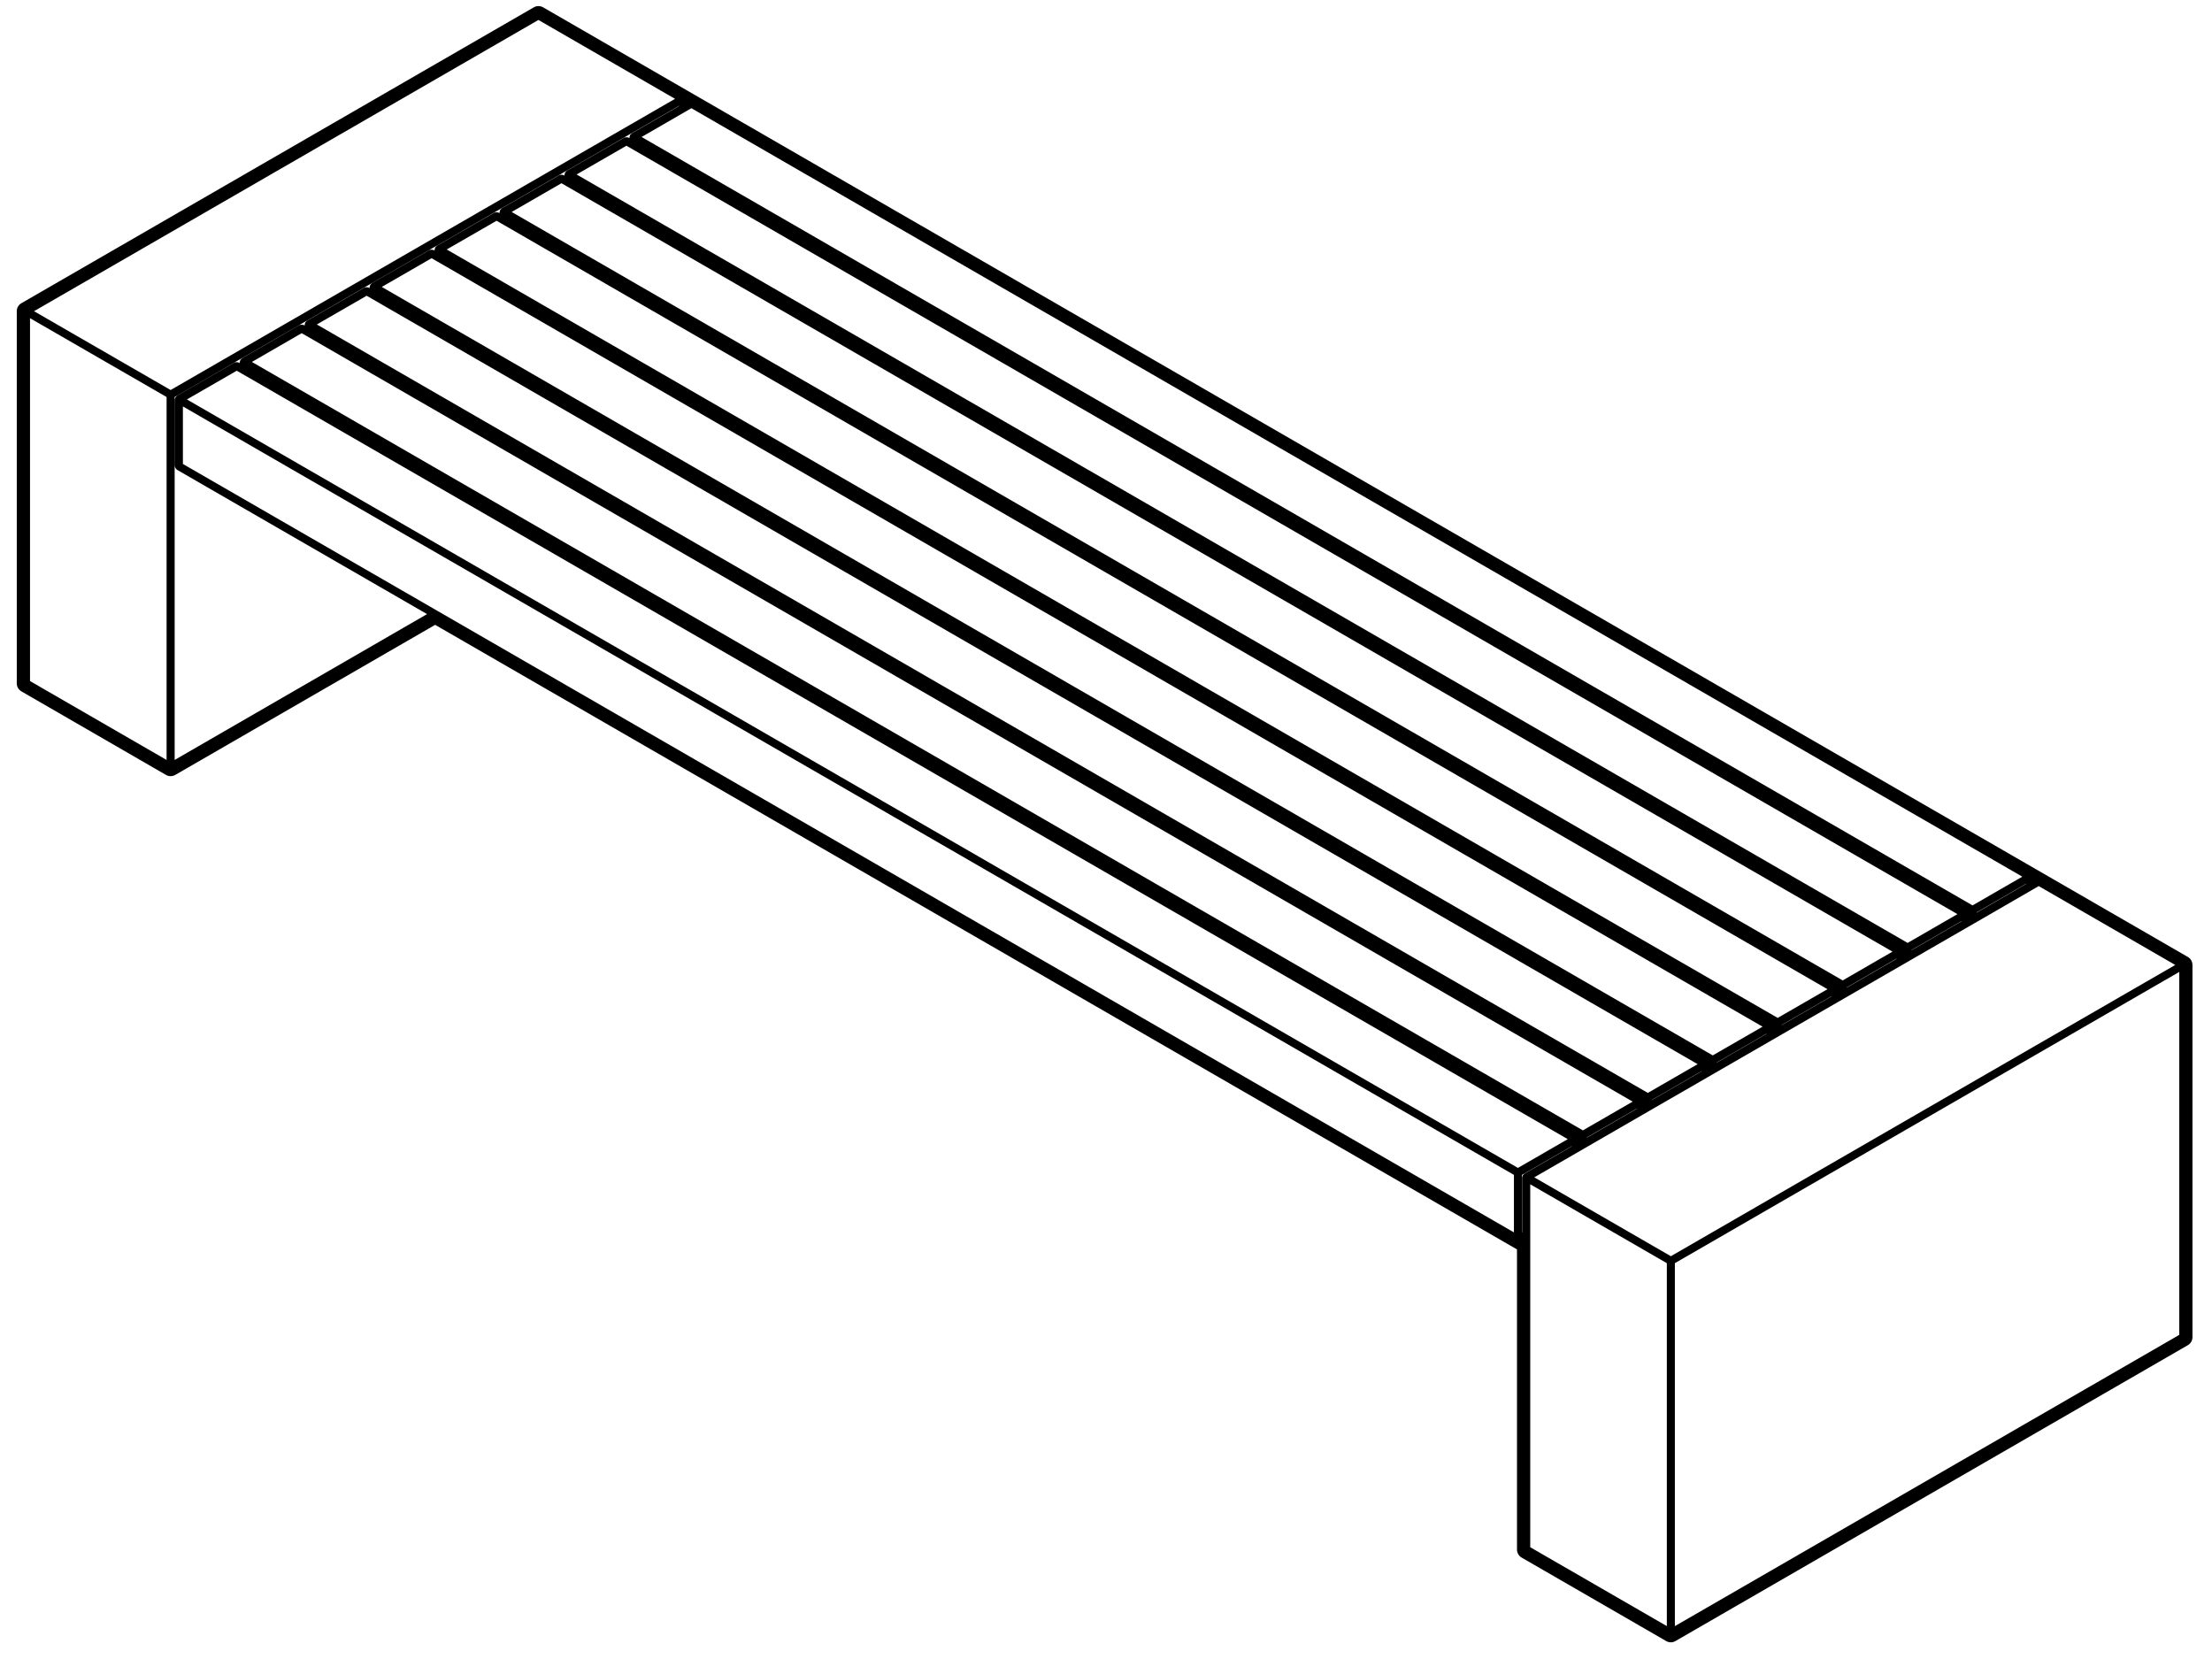 <svg width="96" height="72" viewBox="0 0 96 72" fill="none" xmlns="http://www.w3.org/2000/svg">
<path d="M88.318 37.7L29.846 3.942L23.569 0.317C23.507 0.282 23.438 0.264 23.369 0.264C23.3 0.264 23.231 0.282 23.169 0.317L0.928 13.159C0.804 13.231 0.728 13.363 0.728 13.506V29.658C0.728 29.801 0.804 29.933 0.928 30.005L7.205 33.632C7.267 33.667 7.336 33.685 7.405 33.685C7.474 33.685 7.543 33.667 7.605 33.632L18.885 27.118L65.837 54.224V67.25C65.837 67.393 65.913 67.525 66.036 67.597L72.313 71.222C72.375 71.257 72.444 71.276 72.513 71.276C72.582 71.276 72.651 71.257 72.713 71.222L94.953 58.38C95.076 58.309 95.152 58.176 95.152 58.033V41.879C95.152 41.736 95.076 41.604 94.953 41.532L88.318 37.7ZM94.58 57.933L72.689 70.573V54.821L94.58 42.181V57.933ZM88.479 38.456L94.406 41.879L72.515 54.519L66.587 51.096L68.477 50.005L68.785 49.827C68.785 49.827 68.785 49.826 68.786 49.826L71.296 48.376L71.604 48.198C71.604 48.198 71.604 48.197 71.605 48.197L74.115 46.749L74.423 46.571C74.423 46.571 74.423 46.57 74.424 46.57L76.934 45.122L77.242 44.944C77.242 44.944 77.242 44.943 77.243 44.943L79.752 43.496L80.062 43.318C80.063 43.317 80.063 43.317 80.063 43.316L82.571 41.869L82.881 41.691C82.882 41.69 82.882 41.69 82.882 41.689L85.393 40.24L85.7 40.064L88.209 38.613L88.479 38.456ZM65.878 50.687L8.112 17.336L10.274 16.089L10.496 16.216L68.04 49.439L65.878 50.687ZM23.368 0.866L29.296 4.289L7.405 16.927L1.477 13.506L23.368 0.866ZM7.58 17.229L29.471 4.591V4.602L27.408 5.793C27.401 5.797 27.4 5.807 27.394 5.812C27.381 5.822 27.373 5.831 27.363 5.843C27.358 5.849 27.349 5.85 27.344 5.857C27.339 5.864 27.344 5.873 27.341 5.88C27.335 5.895 27.331 5.907 27.329 5.922C27.328 5.93 27.32 5.935 27.32 5.943V5.996L27.274 5.969C27.267 5.965 27.258 5.969 27.25 5.966C27.229 5.958 27.21 5.958 27.188 5.958C27.164 5.958 27.145 5.958 27.123 5.967C27.115 5.97 27.107 5.966 27.1 5.97L24.588 7.419C24.581 7.423 24.58 7.433 24.574 7.438C24.561 7.448 24.553 7.457 24.543 7.469C24.538 7.475 24.529 7.476 24.524 7.483C24.519 7.49 24.524 7.499 24.521 7.506C24.515 7.521 24.512 7.533 24.509 7.549C24.508 7.557 24.5 7.562 24.5 7.57V7.622L24.456 7.597C24.449 7.593 24.44 7.597 24.432 7.594C24.411 7.585 24.391 7.585 24.368 7.585C24.345 7.585 24.326 7.585 24.305 7.594C24.297 7.597 24.289 7.593 24.282 7.597L21.77 9.046C21.763 9.05 21.762 9.06 21.756 9.065C21.743 9.075 21.735 9.084 21.725 9.096C21.72 9.102 21.711 9.103 21.706 9.11C21.701 9.117 21.706 9.126 21.703 9.133C21.697 9.148 21.694 9.16 21.691 9.176C21.69 9.184 21.682 9.189 21.682 9.197V9.251L21.637 9.225C21.63 9.221 21.621 9.225 21.613 9.222C21.592 9.213 21.573 9.214 21.55 9.214C21.527 9.214 21.508 9.214 21.487 9.222C21.479 9.225 21.47 9.221 21.463 9.225L18.951 10.672C18.943 10.676 18.943 10.686 18.936 10.691C18.923 10.701 18.915 10.71 18.905 10.722C18.9 10.728 18.891 10.729 18.886 10.736C18.881 10.743 18.886 10.751 18.883 10.759C18.877 10.774 18.874 10.786 18.871 10.802C18.87 10.81 18.862 10.815 18.862 10.823V10.875L18.818 10.85C18.811 10.846 18.802 10.85 18.794 10.847C18.773 10.838 18.754 10.838 18.731 10.838C18.708 10.838 18.688 10.838 18.666 10.847C18.659 10.85 18.65 10.846 18.643 10.85L16.131 12.299C16.124 12.303 16.123 12.313 16.117 12.318C16.104 12.328 16.096 12.337 16.086 12.349C16.081 12.355 16.072 12.356 16.067 12.363C16.062 12.37 16.067 12.379 16.064 12.386C16.058 12.401 16.055 12.413 16.052 12.429C16.051 12.437 16.043 12.442 16.043 12.45V12.504L15.999 12.479C15.992 12.475 15.983 12.479 15.975 12.476C15.954 12.467 15.935 12.467 15.912 12.467C15.889 12.467 15.869 12.467 15.847 12.476C15.839 12.479 15.831 12.475 15.824 12.479L13.312 13.928C13.305 13.932 13.304 13.942 13.298 13.947C13.285 13.957 13.277 13.966 13.267 13.978C13.262 13.984 13.253 13.985 13.248 13.992C13.243 13.999 13.248 14.008 13.245 14.015C13.239 14.03 13.236 14.042 13.233 14.058C13.232 14.066 13.224 14.071 13.224 14.079V14.13L13.178 14.103C13.17 14.099 13.161 14.103 13.154 14.1C13.133 14.091 13.114 14.092 13.091 14.092C13.069 14.092 13.049 14.092 13.028 14.101C13.02 14.104 13.011 14.1 13.004 14.104L10.494 15.555C10.487 15.559 10.486 15.569 10.48 15.574C10.467 15.584 10.459 15.593 10.449 15.605C10.444 15.611 10.435 15.612 10.43 15.619C10.425 15.626 10.43 15.635 10.427 15.642C10.421 15.657 10.417 15.669 10.415 15.684C10.414 15.692 10.406 15.697 10.406 15.705V15.758L10.36 15.731C10.353 15.727 10.344 15.731 10.336 15.728C10.315 15.719 10.295 15.72 10.272 15.72C10.249 15.72 10.23 15.72 10.209 15.729C10.201 15.732 10.192 15.728 10.185 15.732L7.673 17.181C7.666 17.185 7.665 17.195 7.659 17.2C7.646 17.21 7.638 17.219 7.628 17.231C7.623 17.237 7.614 17.238 7.609 17.245C7.604 17.252 7.609 17.261 7.606 17.268C7.6 17.283 7.597 17.295 7.594 17.311C7.593 17.319 7.585 17.324 7.585 17.332V20.232C7.585 20.24 7.593 20.246 7.594 20.253C7.597 20.276 7.607 20.293 7.619 20.313C7.631 20.333 7.64 20.35 7.659 20.364C7.665 20.369 7.666 20.379 7.673 20.383L18.534 26.652L7.58 32.982V17.229ZM85.783 39.609V39.596L87.943 38.349V38.36L85.783 39.609ZM13.092 14.46L13.314 14.587L70.858 47.81L68.696 49.058L10.932 15.708L13.092 14.46ZM15.913 12.835L16.132 12.962L73.677 46.184L71.515 47.432L13.751 14.082L15.913 12.835ZM18.731 11.206L18.95 11.333L76.495 44.557L74.333 45.804L16.569 12.453L18.731 11.206ZM21.55 9.581L21.769 9.706L79.313 42.93L77.151 44.177L19.388 10.827L21.55 9.581ZM24.368 7.952L24.587 8.079L82.133 41.301L79.972 42.55L22.206 9.199L24.368 7.952ZM27.186 6.325L27.408 6.452L84.952 39.673L82.79 40.922L25.024 7.572L27.186 6.325ZM68.871 49.361L71.033 48.113V48.124L68.871 49.373V49.361ZM71.689 47.734L73.851 46.486V46.496L71.689 47.744V47.734ZM74.508 46.107L76.67 44.859V44.869L74.508 46.117V46.107ZM77.326 44.48L79.488 43.232V43.242L77.326 44.49V44.48ZM80.146 42.853L82.306 41.604V41.617L80.146 42.864V42.853ZM82.965 41.226L85.127 39.977V39.988L82.965 41.237V41.226ZM30.005 4.696L87.768 38.047L85.608 39.294L27.845 5.945L29.733 4.854L30.005 4.696ZM1.303 29.558V13.809L7.23 17.23V32.982L1.303 29.558ZM18.973 26.505L7.938 20.136V17.639L65.704 50.99V53.485L18.973 26.505ZM66.053 50.99L68.215 49.742V49.752L66.151 50.944C66.143 50.948 66.143 50.958 66.136 50.963C66.123 50.973 66.115 50.982 66.105 50.994C66.1 51 66.09 51.001 66.086 51.008C66.082 51.016 66.086 51.024 66.083 51.031C66.076 51.047 66.073 51.058 66.071 51.074C66.07 51.082 66.062 51.088 66.062 51.095V53.48L66.052 53.486L66.053 50.99ZM66.412 67.149V53.582V51.398L72.34 54.821V70.572L66.412 67.149ZM88.293 38.158V38.148L88.302 38.152L88.293 38.158ZM29.82 4.399V4.39L29.828 4.395L29.82 4.399ZM66.062 53.883V53.894L66.053 53.889L66.062 53.883Z" fill="black"/>
</svg>
